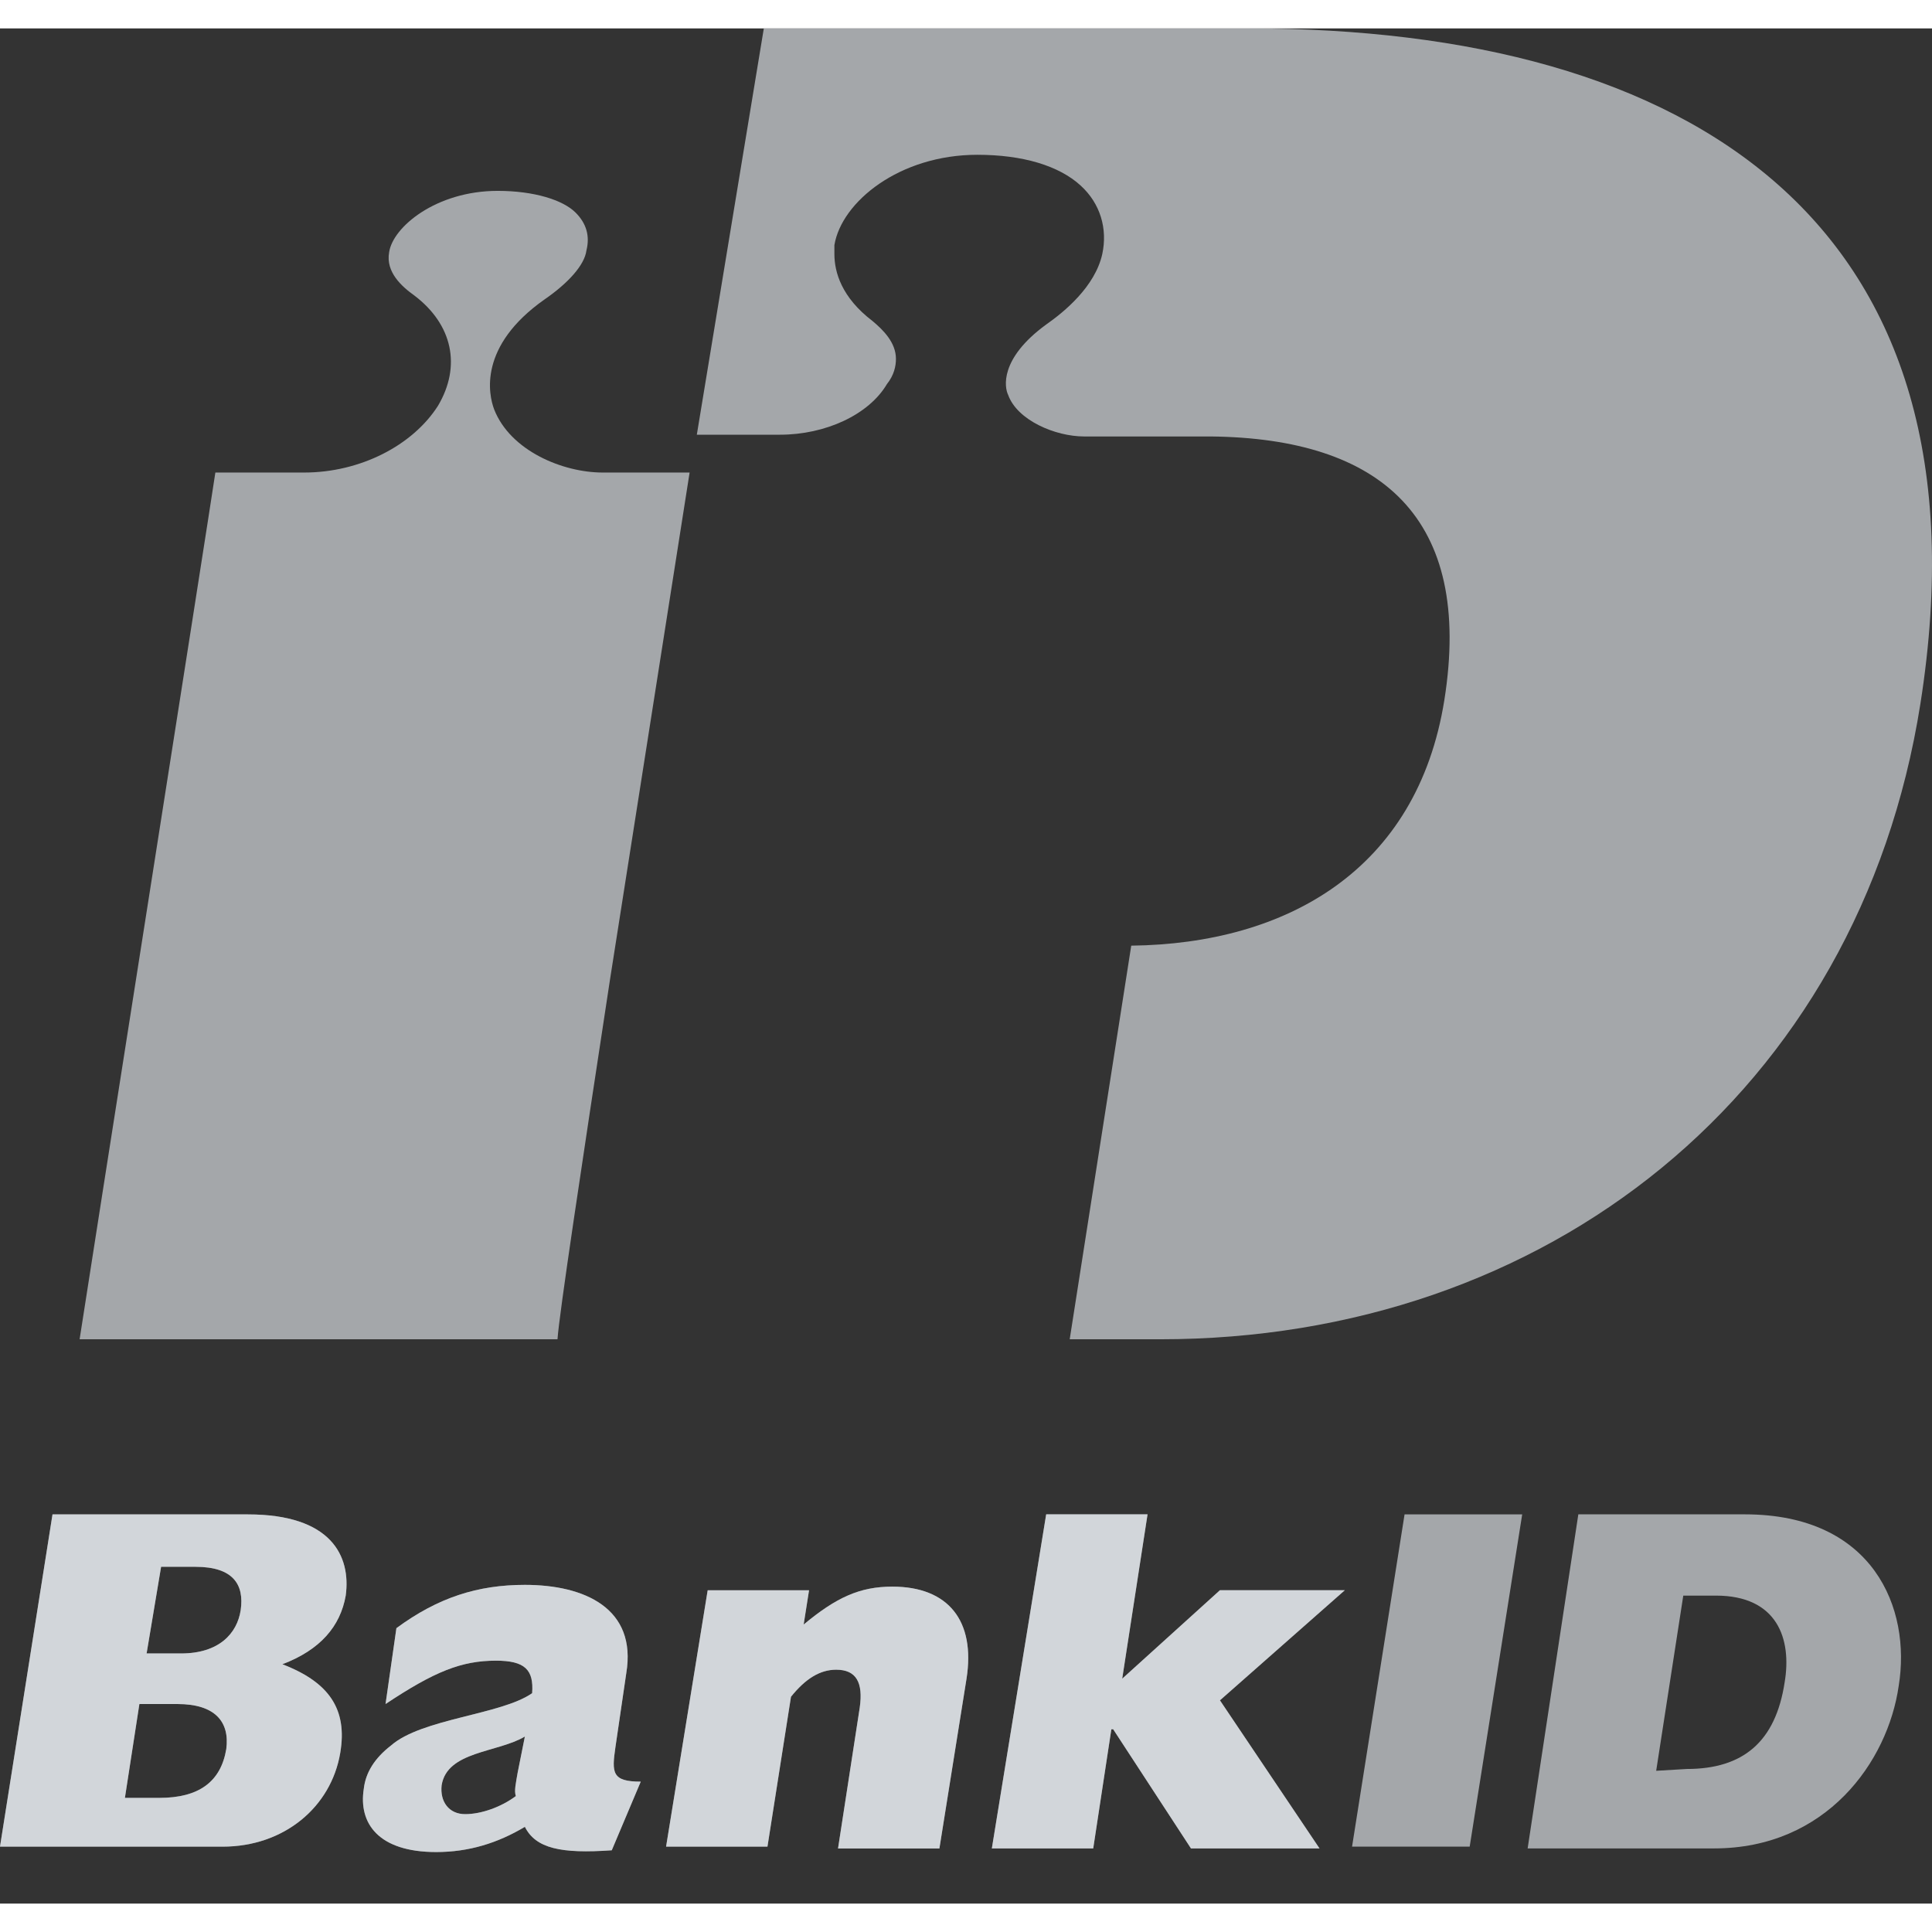 <svg width="20" height="20" viewBox="0 0 34 33" fill="none" xmlns="http://www.w3.org/2000/svg">
<rect x="0" y="0" width="34" height="33" fill="#333333" stroke="none"/>
<path d="M10.734 16.745L12.136 7.816C11.562 7.816 10.607 7.816 10.607 7.816C9.906 7.816 8.982 7.435 8.696 6.704C8.6 6.45 8.409 5.592 9.588 4.766C10.002 4.48 10.288 4.162 10.32 3.908C10.384 3.654 10.32 3.431 10.129 3.241C9.906 3.018 9.396 2.859 8.759 2.859C7.676 2.859 6.912 3.495 6.848 3.94C6.785 4.289 7.071 4.543 7.294 4.702C7.963 5.211 8.122 5.942 7.708 6.641C7.262 7.34 6.339 7.816 5.351 7.816C5.351 7.816 4.364 7.816 3.79 7.816C3.663 8.674 1.561 22.02 1.401 23.069H9.811C9.842 22.624 10.225 20.082 10.734 16.745Z" fill="rgba(240, 245, 250, 0.6)"/>
<path d="M0.924 26.151H4.364C5.829 26.151 6.179 26.882 6.084 27.581C5.988 28.121 5.638 28.534 4.969 28.788C5.797 29.106 6.116 29.583 5.988 30.346C5.829 31.299 5.001 31.998 3.918 31.998H0L0.924 26.151ZM3.185 28.598C3.854 28.598 4.173 28.248 4.236 27.835C4.3 27.39 4.109 27.073 3.44 27.073H2.835L2.58 28.598H3.185ZM2.803 31.14C3.504 31.14 3.886 30.854 3.982 30.282C4.045 29.805 3.79 29.488 3.122 29.488H2.453L2.198 31.14H2.803Z" fill="rgba(240, 245, 250, 0.6)"/>
<path d="M10.766 32.062C9.874 32.125 9.428 32.03 9.237 31.649C8.759 31.935 8.25 32.093 7.676 32.093C6.657 32.093 6.307 31.585 6.402 30.981C6.434 30.695 6.593 30.441 6.88 30.219C7.422 29.742 8.823 29.678 9.365 29.297C9.396 28.884 9.237 28.725 8.728 28.725C8.122 28.725 7.645 28.916 6.785 29.488L6.976 28.153C7.708 27.613 8.409 27.391 9.237 27.391C10.288 27.391 11.212 27.804 11.021 28.948L10.83 30.25C10.766 30.695 10.766 30.854 11.276 30.854L10.766 32.062ZM9.237 30.06C8.759 30.346 7.868 30.314 7.772 30.918C7.74 31.204 7.899 31.426 8.186 31.426C8.473 31.426 8.823 31.299 9.078 31.108C9.046 31.013 9.078 30.886 9.11 30.695L9.237 30.06Z" fill="rgba(240, 245, 250, 0.6)"/>
<path d="M12.454 27.486H14.238L14.143 28.089C14.716 27.613 15.13 27.422 15.704 27.422C16.691 27.422 17.169 28.026 17.009 29.043L16.532 32.03H14.748L15.13 29.551C15.194 29.106 15.066 28.884 14.716 28.884C14.429 28.884 14.175 29.043 13.92 29.36L13.506 31.998H11.722L12.454 27.486Z" fill="rgba(240, 245, 250, 0.6)"/>
<path d="M18.411 26.15H20.195L19.749 29.042L21.469 27.485H23.667L21.469 29.423L23.221 32.029H20.959L19.59 29.932H19.558L19.239 32.029H17.455L18.411 26.15Z" fill="rgba(240, 245, 250, 0.6)"/>
<path d="M0.924 26.151H4.364C5.829 26.151 6.179 26.882 6.084 27.581C5.988 28.121 5.638 28.534 4.969 28.788C5.797 29.106 6.116 29.583 5.988 30.346C5.829 31.299 5.001 31.998 3.918 31.998H0L0.924 26.151ZM3.185 28.598C3.854 28.598 4.173 28.248 4.236 27.835C4.3 27.39 4.109 27.073 3.44 27.073H2.835L2.58 28.598H3.185ZM2.803 31.14C3.504 31.14 3.886 30.854 3.982 30.282C4.045 29.805 3.79 29.488 3.122 29.488H2.453L2.198 31.14H2.803Z" fill="rgba(240, 245, 250, 0.6)"/>
<path d="M10.766 32.062C9.874 32.125 9.428 32.03 9.237 31.649C8.759 31.935 8.25 32.093 7.676 32.093C6.657 32.093 6.307 31.585 6.402 30.981C6.434 30.695 6.593 30.441 6.88 30.219C7.422 29.742 8.823 29.678 9.365 29.297C9.396 28.884 9.237 28.725 8.728 28.725C8.122 28.725 7.645 28.916 6.785 29.488L6.976 28.153C7.708 27.613 8.409 27.391 9.237 27.391C10.288 27.391 11.212 27.804 11.021 28.948L10.83 30.25C10.766 30.695 10.766 30.854 11.276 30.854L10.766 32.062ZM9.237 30.06C8.759 30.346 7.868 30.314 7.772 30.918C7.74 31.204 7.899 31.426 8.186 31.426C8.473 31.426 8.823 31.299 9.078 31.108C9.046 31.013 9.078 30.886 9.11 30.695L9.237 30.06Z" fill="rgba(240, 245, 250, 0.6)"/>
<path d="M12.454 27.486H14.238L14.143 28.089C14.716 27.613 15.13 27.422 15.704 27.422C16.691 27.422 17.169 28.026 17.009 29.043L16.532 32.03H14.748L15.13 29.551C15.194 29.106 15.066 28.884 14.716 28.884C14.429 28.884 14.175 29.043 13.92 29.36L13.506 31.998H11.722L12.454 27.486Z" fill="rgba(240, 245, 250, 0.6)"/>
<path d="M18.411 26.15H20.195L19.749 29.042L21.469 27.485H23.667L21.469 29.423L23.221 32.029H20.959L19.59 29.932H19.558L19.239 32.029H17.455L18.411 26.15Z" fill="rgba(240, 245, 250, 0.6)"/>
<path d="M24.718 26.151H26.788L25.864 31.998H23.794L24.718 26.151Z" fill="rgba(240, 245, 250, 0.6)"/>
<path d="M27.776 26.15H30.706C32.968 26.15 33.637 27.803 33.414 29.169C33.223 30.504 32.14 32.029 30.165 32.029H26.884L27.776 26.15ZM29.687 30.631C30.674 30.631 31.248 30.154 31.407 29.105C31.535 28.343 31.28 27.58 30.197 27.58H29.623L29.146 30.663L29.687 30.631Z" fill="rgba(240, 245, 250, 0.6)"/>
<path d="M21.978 0C29.75 0 35.133 3.4 33.796 11.884C32.713 18.748 27.202 23.069 20.418 23.069H18.825L19.908 16.142C22.647 16.11 24.941 14.807 25.418 11.821C25.928 8.611 24.304 7.213 21.309 7.181H19.08C18.57 7.181 17.901 6.895 17.742 6.45C17.678 6.323 17.583 5.815 18.411 5.211C18.729 4.989 19.271 4.544 19.398 3.972C19.494 3.527 19.366 3.082 19.016 2.764C18.634 2.415 17.997 2.224 17.2 2.224C15.831 2.224 14.811 3.05 14.684 3.813C14.684 3.877 14.684 3.908 14.684 3.972C14.684 4.29 14.811 4.735 15.353 5.148C15.544 5.307 15.767 5.529 15.767 5.815C15.767 5.942 15.735 6.101 15.608 6.26C15.289 6.8 14.525 7.15 13.728 7.15H12.263L13.442 0H21.978Z" fill="rgba(240, 245, 250, 0.6)"/>
</svg>
